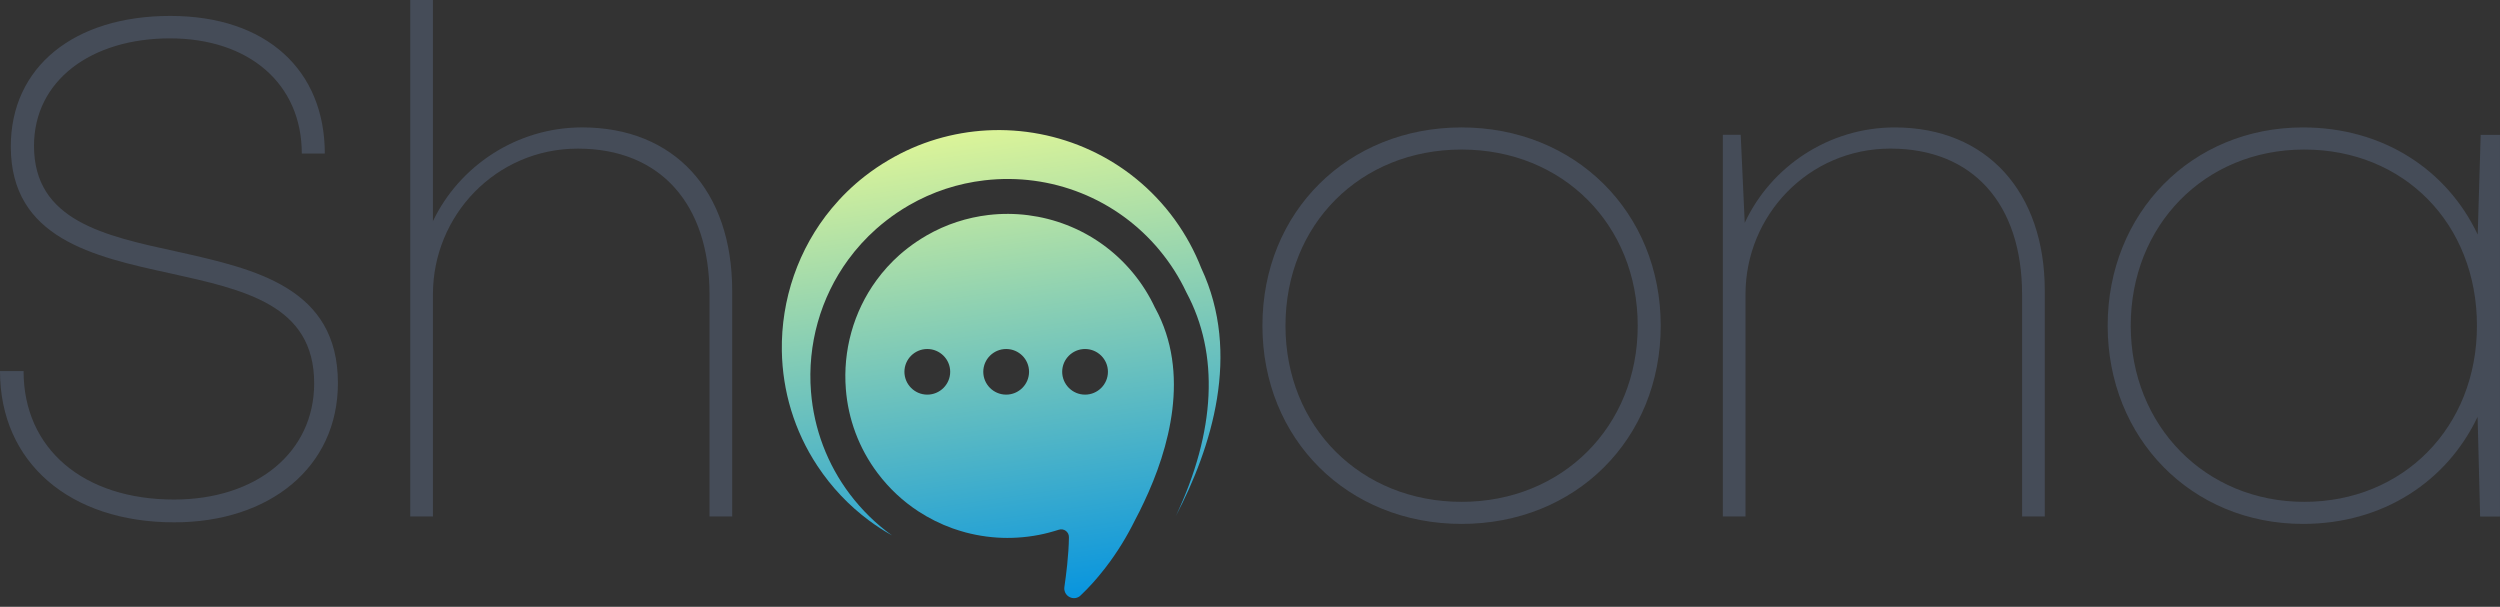 <svg width="103" height="25" viewBox="0 0 103 25" fill="none" xmlns="http://www.w3.org/2000/svg">
<rect x="0" y="0" width="103" height="25" fill="#333333" stroke="none"/>
<g clip-path="url(#clip0_2908_47532)">
<path d="M0 15.289H0.971C0.971 18.499 3.445 20.581 7.169 20.581C10.564 20.581 12.944 18.644 12.944 15.791C12.944 12.559 10.075 11.94 7.016 11.262C3.84 10.571 0.445 9.814 0.445 6.036C0.445 2.768 3.036 0.656 7.016 0.656C10.996 0.656 13.382 2.906 13.382 6.327H12.434C12.434 3.445 10.251 1.581 7.002 1.581C3.753 1.581 1.401 3.322 1.401 6.008C1.401 9.094 4.292 9.714 7.3 10.368C10.536 11.089 13.922 11.854 13.922 15.784C13.922 19.249 11.111 21.52 7.177 21.52C2.869 21.52 0 19.053 0 15.289Z" fill="#454C58"/>
<path d="M23.983 5.249C27.787 5.249 30.166 7.855 30.166 11.976V21.279H29.232V12.135C29.232 8.387 27.189 6.123 23.808 6.123C20.428 6.123 17.837 8.881 17.837 12.121V21.279H16.902V0H17.837V9.112C18.927 6.831 21.297 5.249 23.983 5.249Z" fill="#454C58"/>
<path d="M52.012 13.418C52.012 8.717 55.539 5.25 60.218 5.25C64.897 5.25 68.422 8.745 68.422 13.418C68.422 18.092 64.919 21.585 60.218 21.585C55.517 21.585 52.012 18.092 52.012 13.418ZM67.474 13.418C67.474 9.261 64.386 6.161 60.218 6.161C56.05 6.161 52.962 9.241 52.962 13.418C52.962 17.596 56.072 20.676 60.218 20.676C64.364 20.676 67.474 17.574 67.474 13.418Z" fill="#454C58"/>
<path d="M84.245 11.975V21.278H83.31V12.134C83.31 8.386 81.267 6.122 77.886 6.122C74.506 6.122 71.915 8.88 71.915 12.12V21.278H70.981V5.555H71.717L71.883 9.181C72.958 6.863 75.35 5.25 78.061 5.25C81.865 5.25 84.245 7.922 84.245 11.977V11.975Z" fill="#454C58"/>
<path d="M102.999 5.557V21.28H102.181L102.077 17.174C100.813 19.834 98.184 21.585 94.881 21.585C90.297 21.585 86.836 18.062 86.836 13.418C86.836 8.775 90.297 5.25 94.881 5.25C98.189 5.25 100.82 7 102.082 9.665L102.204 5.557H102.999ZM102.05 13.418C102.05 9.225 99.05 6.161 94.933 6.161C90.816 6.161 87.786 9.299 87.786 13.418C87.786 17.538 90.859 20.676 94.933 20.676C99.008 20.676 102.05 17.612 102.05 13.418Z" fill="#454C58"/>
<path d="M47.592 12.692C47.356 12.184 47.053 11.696 46.679 11.244L46.669 11.232C45.167 9.422 42.907 8.605 40.731 8.857C39.847 8.961 38.977 9.239 38.176 9.701C38.037 9.782 37.898 9.869 37.762 9.96C37.518 10.124 37.284 10.306 37.055 10.506C36.699 10.824 36.383 11.173 36.11 11.548C35.155 12.854 34.724 14.457 34.849 16.033C34.944 17.254 35.378 18.459 36.161 19.497C36.639 20.132 37.208 20.657 37.835 21.066C38.28 21.356 38.753 21.592 39.244 21.768C39.424 21.83 39.604 21.888 39.787 21.937C40.346 22.084 40.922 22.162 41.499 22.162C42.077 22.162 42.656 22.091 43.219 21.943C43.219 21.943 43.221 21.942 43.223 21.94C43.223 21.94 43.234 21.94 43.237 21.937C43.366 21.904 43.492 21.866 43.622 21.825C43.83 21.757 44.043 21.911 44.04 22.133C44.035 22.503 44.007 22.895 43.968 23.269C43.934 23.595 43.893 23.911 43.852 24.19C43.844 24.247 43.846 24.299 43.862 24.346C43.912 24.546 44.114 24.67 44.308 24.64C44.354 24.632 44.4 24.618 44.441 24.593C44.468 24.577 44.496 24.558 44.52 24.533C44.877 24.195 45.197 23.836 45.484 23.465V23.468C45.484 23.468 45.503 23.444 45.538 23.397C46.035 22.756 46.44 22.084 46.767 21.42C46.89 21.191 47.012 20.947 47.133 20.687C48.17 18.497 49.057 15.373 47.594 12.692H47.592ZM38.204 16.259C37.685 16.259 37.262 15.836 37.262 15.318C37.262 14.8 37.685 14.379 38.204 14.379C38.723 14.379 39.148 14.8 39.148 15.318C39.148 15.836 38.725 16.259 38.204 16.259ZM41.455 16.259C40.934 16.259 40.511 15.836 40.511 15.318C40.511 14.8 40.934 14.379 41.455 14.379C41.976 14.379 42.397 14.8 42.397 15.318C42.397 15.836 41.974 16.259 41.455 16.259ZM44.704 16.259C44.185 16.259 43.762 15.836 43.762 15.318C43.762 14.8 44.185 14.379 44.704 14.379C45.224 14.379 45.647 14.8 45.647 15.318C45.647 15.836 45.224 16.259 44.704 16.259Z" fill="url(#paint0_linear_2908_47532)"/>
<path d="M49.496 11.056C51.143 14.575 49.916 18.449 48.445 21.259C50.092 17.767 50.241 14.581 48.877 12.043C48.587 11.427 48.221 10.85 47.788 10.328L47.779 10.315C46.013 8.187 43.316 7.11 40.564 7.429C39.457 7.558 38.414 7.903 37.458 8.453C37.286 8.553 37.115 8.658 36.951 8.77C36.667 8.963 36.379 9.185 36.102 9.429C35.67 9.813 35.283 10.239 34.946 10.7C33.803 12.263 33.258 14.194 33.413 16.142C33.535 17.674 34.087 19.132 35.01 20.356C35.506 21.012 36.088 21.583 36.748 22.057C36.413 21.871 36.09 21.659 35.78 21.427C34.979 20.828 34.262 20.08 33.677 19.195C32.717 17.745 32.239 16.099 32.212 14.461C32.176 12.348 32.886 10.244 34.269 8.581C34.665 8.104 35.116 7.663 35.618 7.27C35.937 7.02 36.266 6.798 36.604 6.6C37.871 5.849 39.263 5.449 40.66 5.372C43.586 5.215 46.534 6.493 48.388 9.032L48.399 9.048C48.86 9.684 49.223 10.357 49.496 11.058V11.056Z" fill="url(#paint1_linear_2908_47532)"/>
</g>
<defs>
<linearGradient id="paint0_linear_2908_47532" x1="40.025" y1="4.994" x2="43.037" y2="25.538" gradientUnits="userSpaceOnUse">
<stop stop-color="#E0F697"/>
<stop offset="1" stop-color="#0091E1"/>
</linearGradient>
<linearGradient id="paint1_linear_2908_47532" x1="39.849" y1="5.012" x2="42.862" y2="25.556" gradientUnits="userSpaceOnUse">
<stop stop-color="#E0F697"/>
<stop offset="1" stop-color="#0091E1"/>
</linearGradient>
<clipPath id="clip0_2908_47532">
<rect width="103" height="25" fill="white"/>
</clipPath>
</defs>
</svg>
